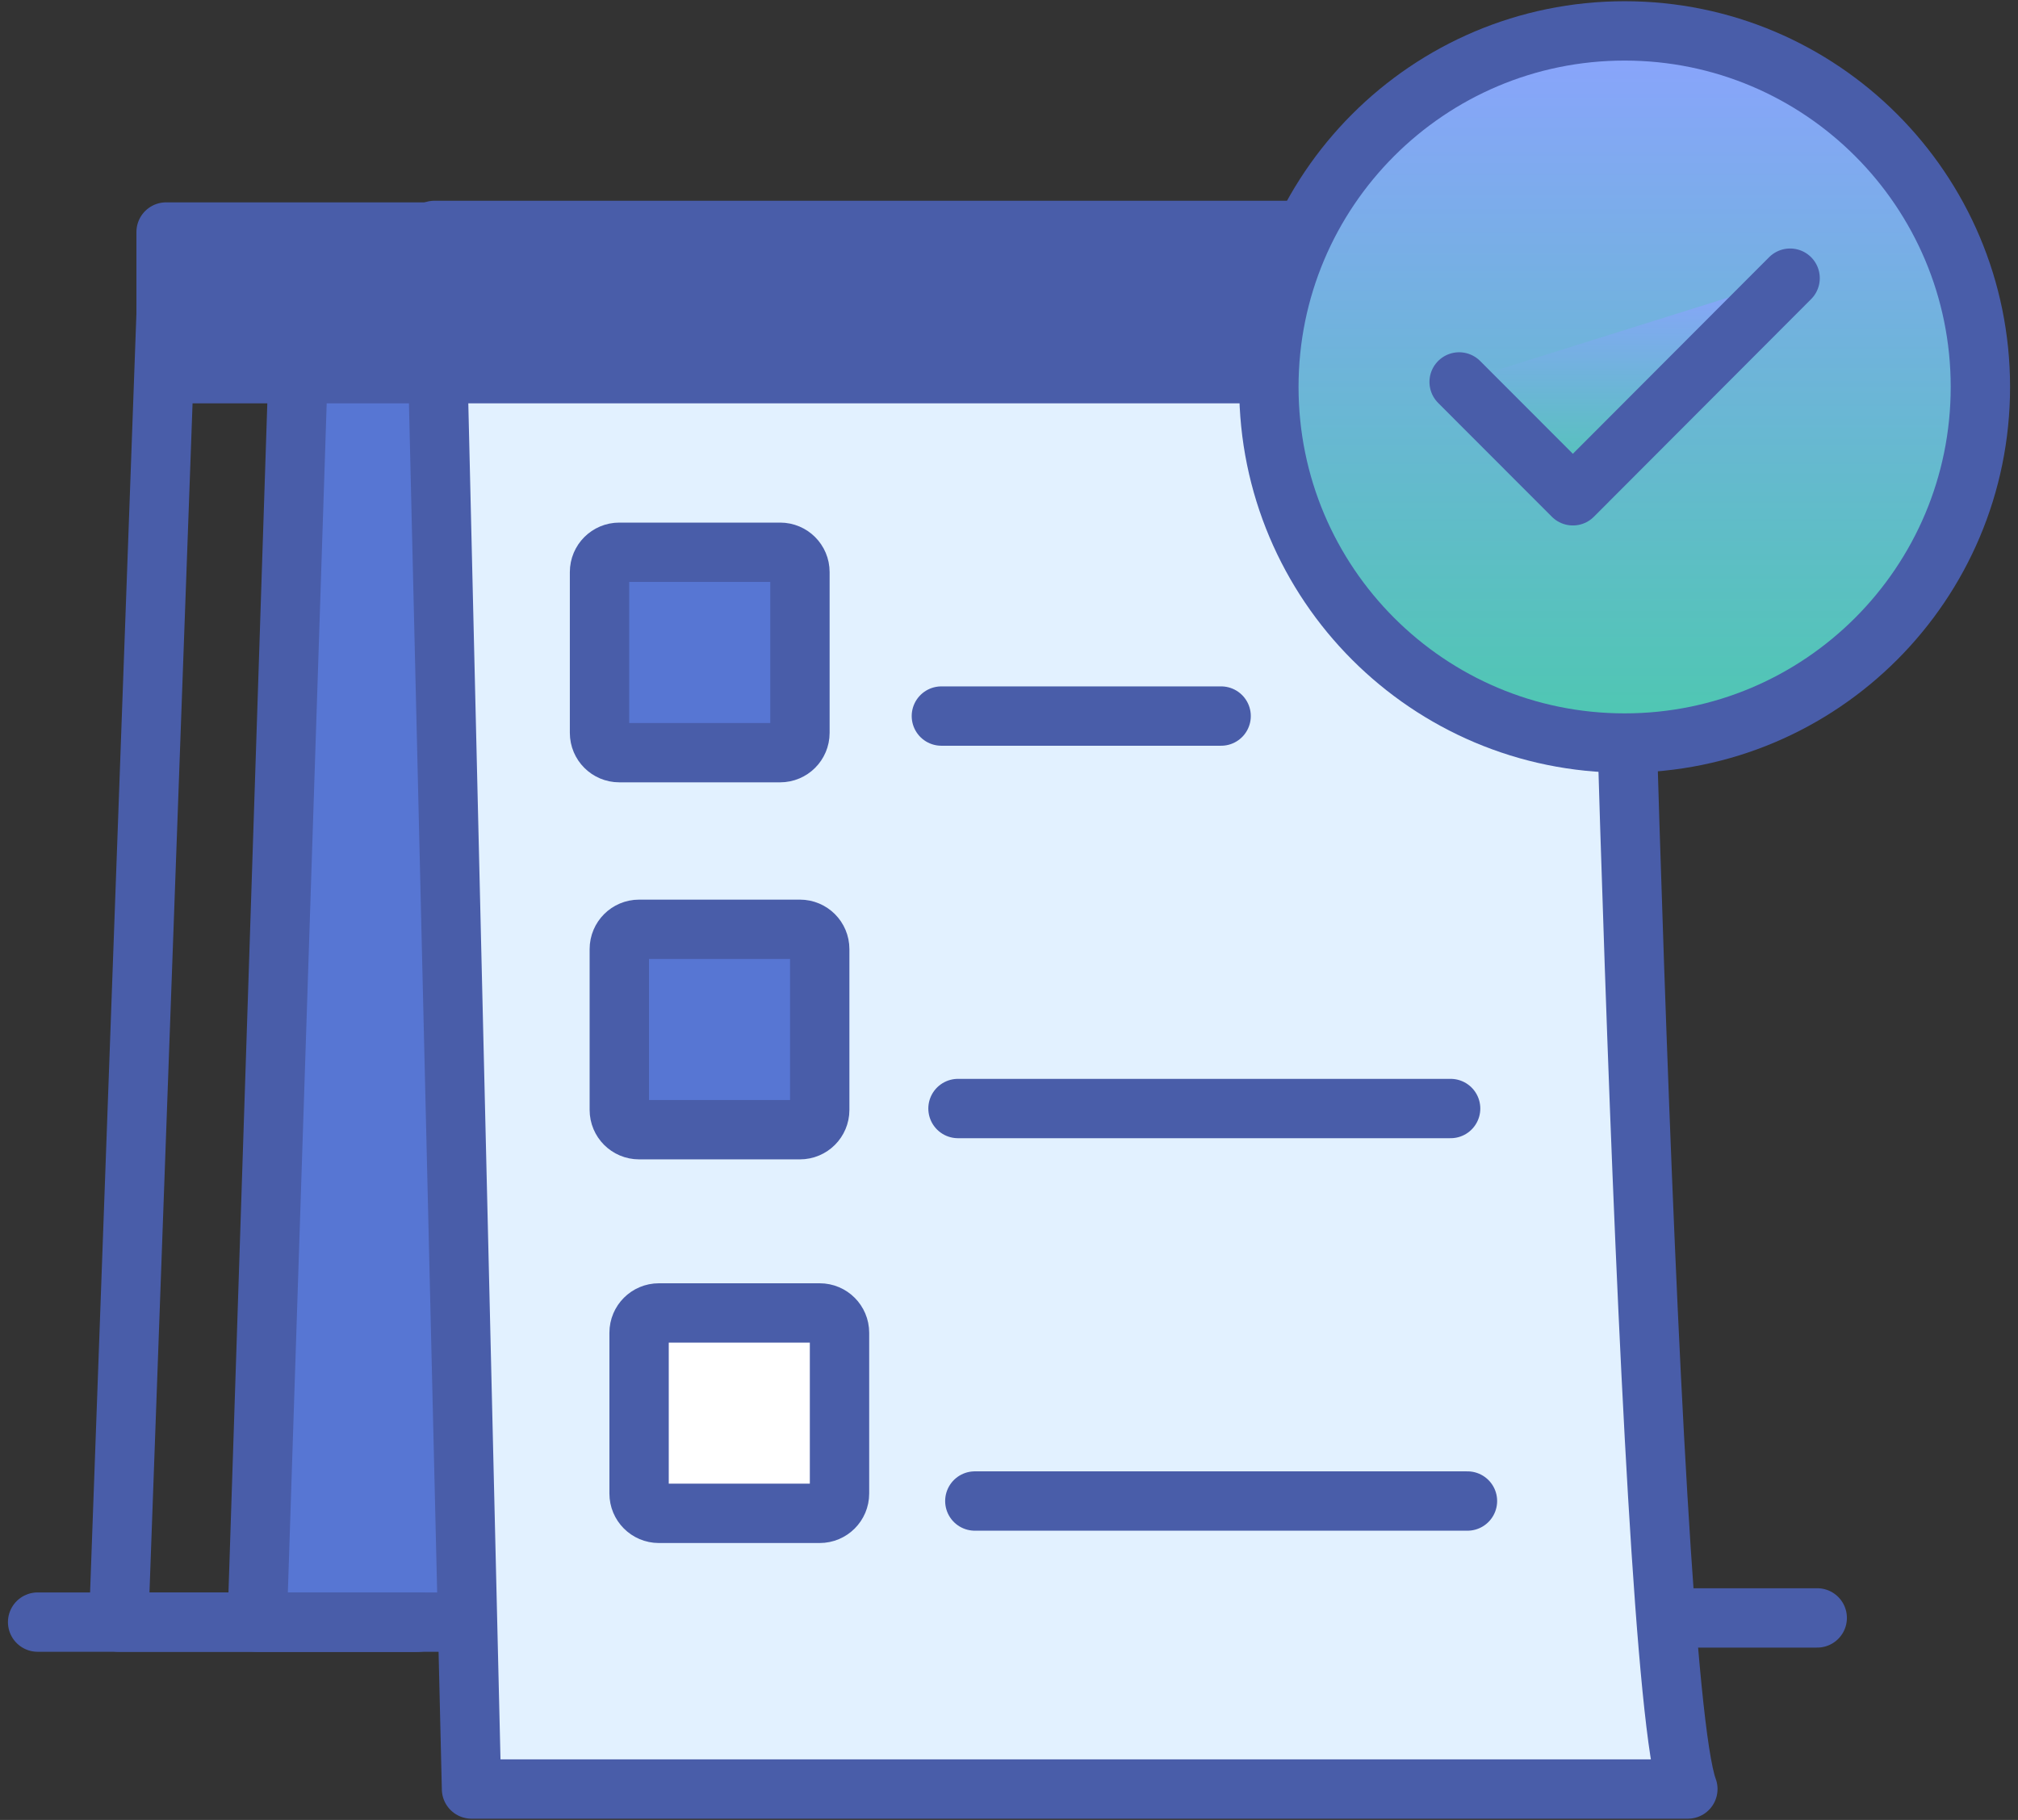 <svg width="102" height="92" viewBox="0 0 102 92" fill="none" xmlns="http://www.w3.org/2000/svg">
<rect x="0" y="0" width="102" height="92" fill="#333333" stroke="none"/>
<path d="M16 15H22.5L23.5 81.5H13L16 15Z" fill="#5776D3"/>
<path d="M23 12H8.536L6 82H21.166" stroke="#495DA9" stroke-width="3" stroke-linecap="round" stroke-linejoin="round"/>
<path d="M21 82H13L15.286 12" stroke="#495DA9" stroke-width="3" stroke-linecap="round" stroke-linejoin="round"/>
<path d="M21.963 11.648H81.583C81.583 11.648 83.083 84.458 85.313 90.438H23.833L21.963 11.648Z" fill="#E2F1FF" stroke="#495DA9" stroke-width="3" stroke-linecap="round" stroke-linejoin="round"/>
<path d="M84.602 81.788H91.852" stroke="#495DA9" stroke-width="3" stroke-linecap="round" stroke-linejoin="round"/>
<path d="M40.273 46.748H32.143C31.59 46.748 31.143 47.196 31.143 47.748V55.878C31.143 56.43 31.59 56.878 32.143 56.878H40.273C40.825 56.878 41.273 56.43 41.273 55.878V47.748C41.273 47.196 40.825 46.748 40.273 46.748Z" fill="#E2F1FF"/>
<path d="M48.422 56.038H73.322" stroke="#495DA9" stroke-width="3" stroke-linecap="round" stroke-linejoin="round"/>
<path d="M49.273 75.879H74.173" stroke="#495DA9" stroke-width="3" stroke-linecap="round" stroke-linejoin="round"/>
<path d="M39.433 27.918H31.303C30.75 27.918 30.303 28.366 30.303 28.918V37.048C30.303 37.6 30.75 38.048 31.303 38.048H39.433C39.985 38.048 40.433 37.6 40.433 37.048V28.918C40.433 28.366 39.985 27.918 39.433 27.918Z" fill="#5776D3" stroke="#495DA9" stroke-width="3"/>
<path d="M40.433 46.978H32.303C31.75 46.978 31.303 47.426 31.303 47.978V56.108C31.303 56.661 31.75 57.108 32.303 57.108H40.433C40.985 57.108 41.433 56.661 41.433 56.108V47.978C41.433 47.426 40.985 46.978 40.433 46.978Z" fill="#5776D3" stroke="#495DA9" stroke-width="3"/>
<path d="M41.433 66.372H33.303C32.75 66.372 32.303 66.82 32.303 67.372V75.502C32.303 76.054 32.75 76.502 33.303 76.502H41.433C41.985 76.502 42.433 76.054 42.433 75.502V67.372C42.433 66.82 41.985 66.372 41.433 66.372Z" fill="white" stroke="#495DA9" stroke-width="3"/>
<path d="M47.582 36.198H61.722" stroke="#495DA9" stroke-width="3" stroke-linecap="round" stroke-linejoin="round"/>
<path d="M81.643 11.729H8.396V18.889H81.643V11.729Z" fill="#495DA9" stroke="#495DA9" stroke-width="3" stroke-linejoin="round"/>
<path d="M82.117 37.562C92.048 37.562 100.099 29.503 100.099 19.561C100.099 9.62 92.048 1.562 82.117 1.562C72.186 1.562 64.135 9.62 64.135 19.561C64.135 29.503 72.186 37.562 82.117 37.562Z" fill="url(#paint0_linear_659_660)" stroke="#495DA9" stroke-width="3" stroke-linejoin="round"/>
<path d="M73.752 19.308L79.501 25.063L90.481 14.062" fill="url(#paint1_linear_659_660)"/>
<path d="M73.752 19.308L79.501 25.063L90.481 14.062" stroke="#495DA9" stroke-width="3" stroke-linecap="round" stroke-linejoin="round"/>
<path d="M1.902 82H22.902" stroke="#495DA9" stroke-width="3" stroke-linecap="round" stroke-linejoin="round"/>
<defs>
<linearGradient id="paint0_linear_659_660" x1="82.117" y1="1.562" x2="82.117" y2="37.562" gradientUnits="userSpaceOnUse">
<stop stop-color="#8BA3FE"/>
<stop offset="1" stop-color="#4DC8B0"/>
</linearGradient>
<linearGradient id="paint1_linear_659_660" x1="82.116" y1="14.062" x2="82.116" y2="25.063" gradientUnits="userSpaceOnUse">
<stop stop-color="#8BA3FE"/>
<stop offset="1" stop-color="#4DC8B0"/>
</linearGradient>
</defs>
</svg>
